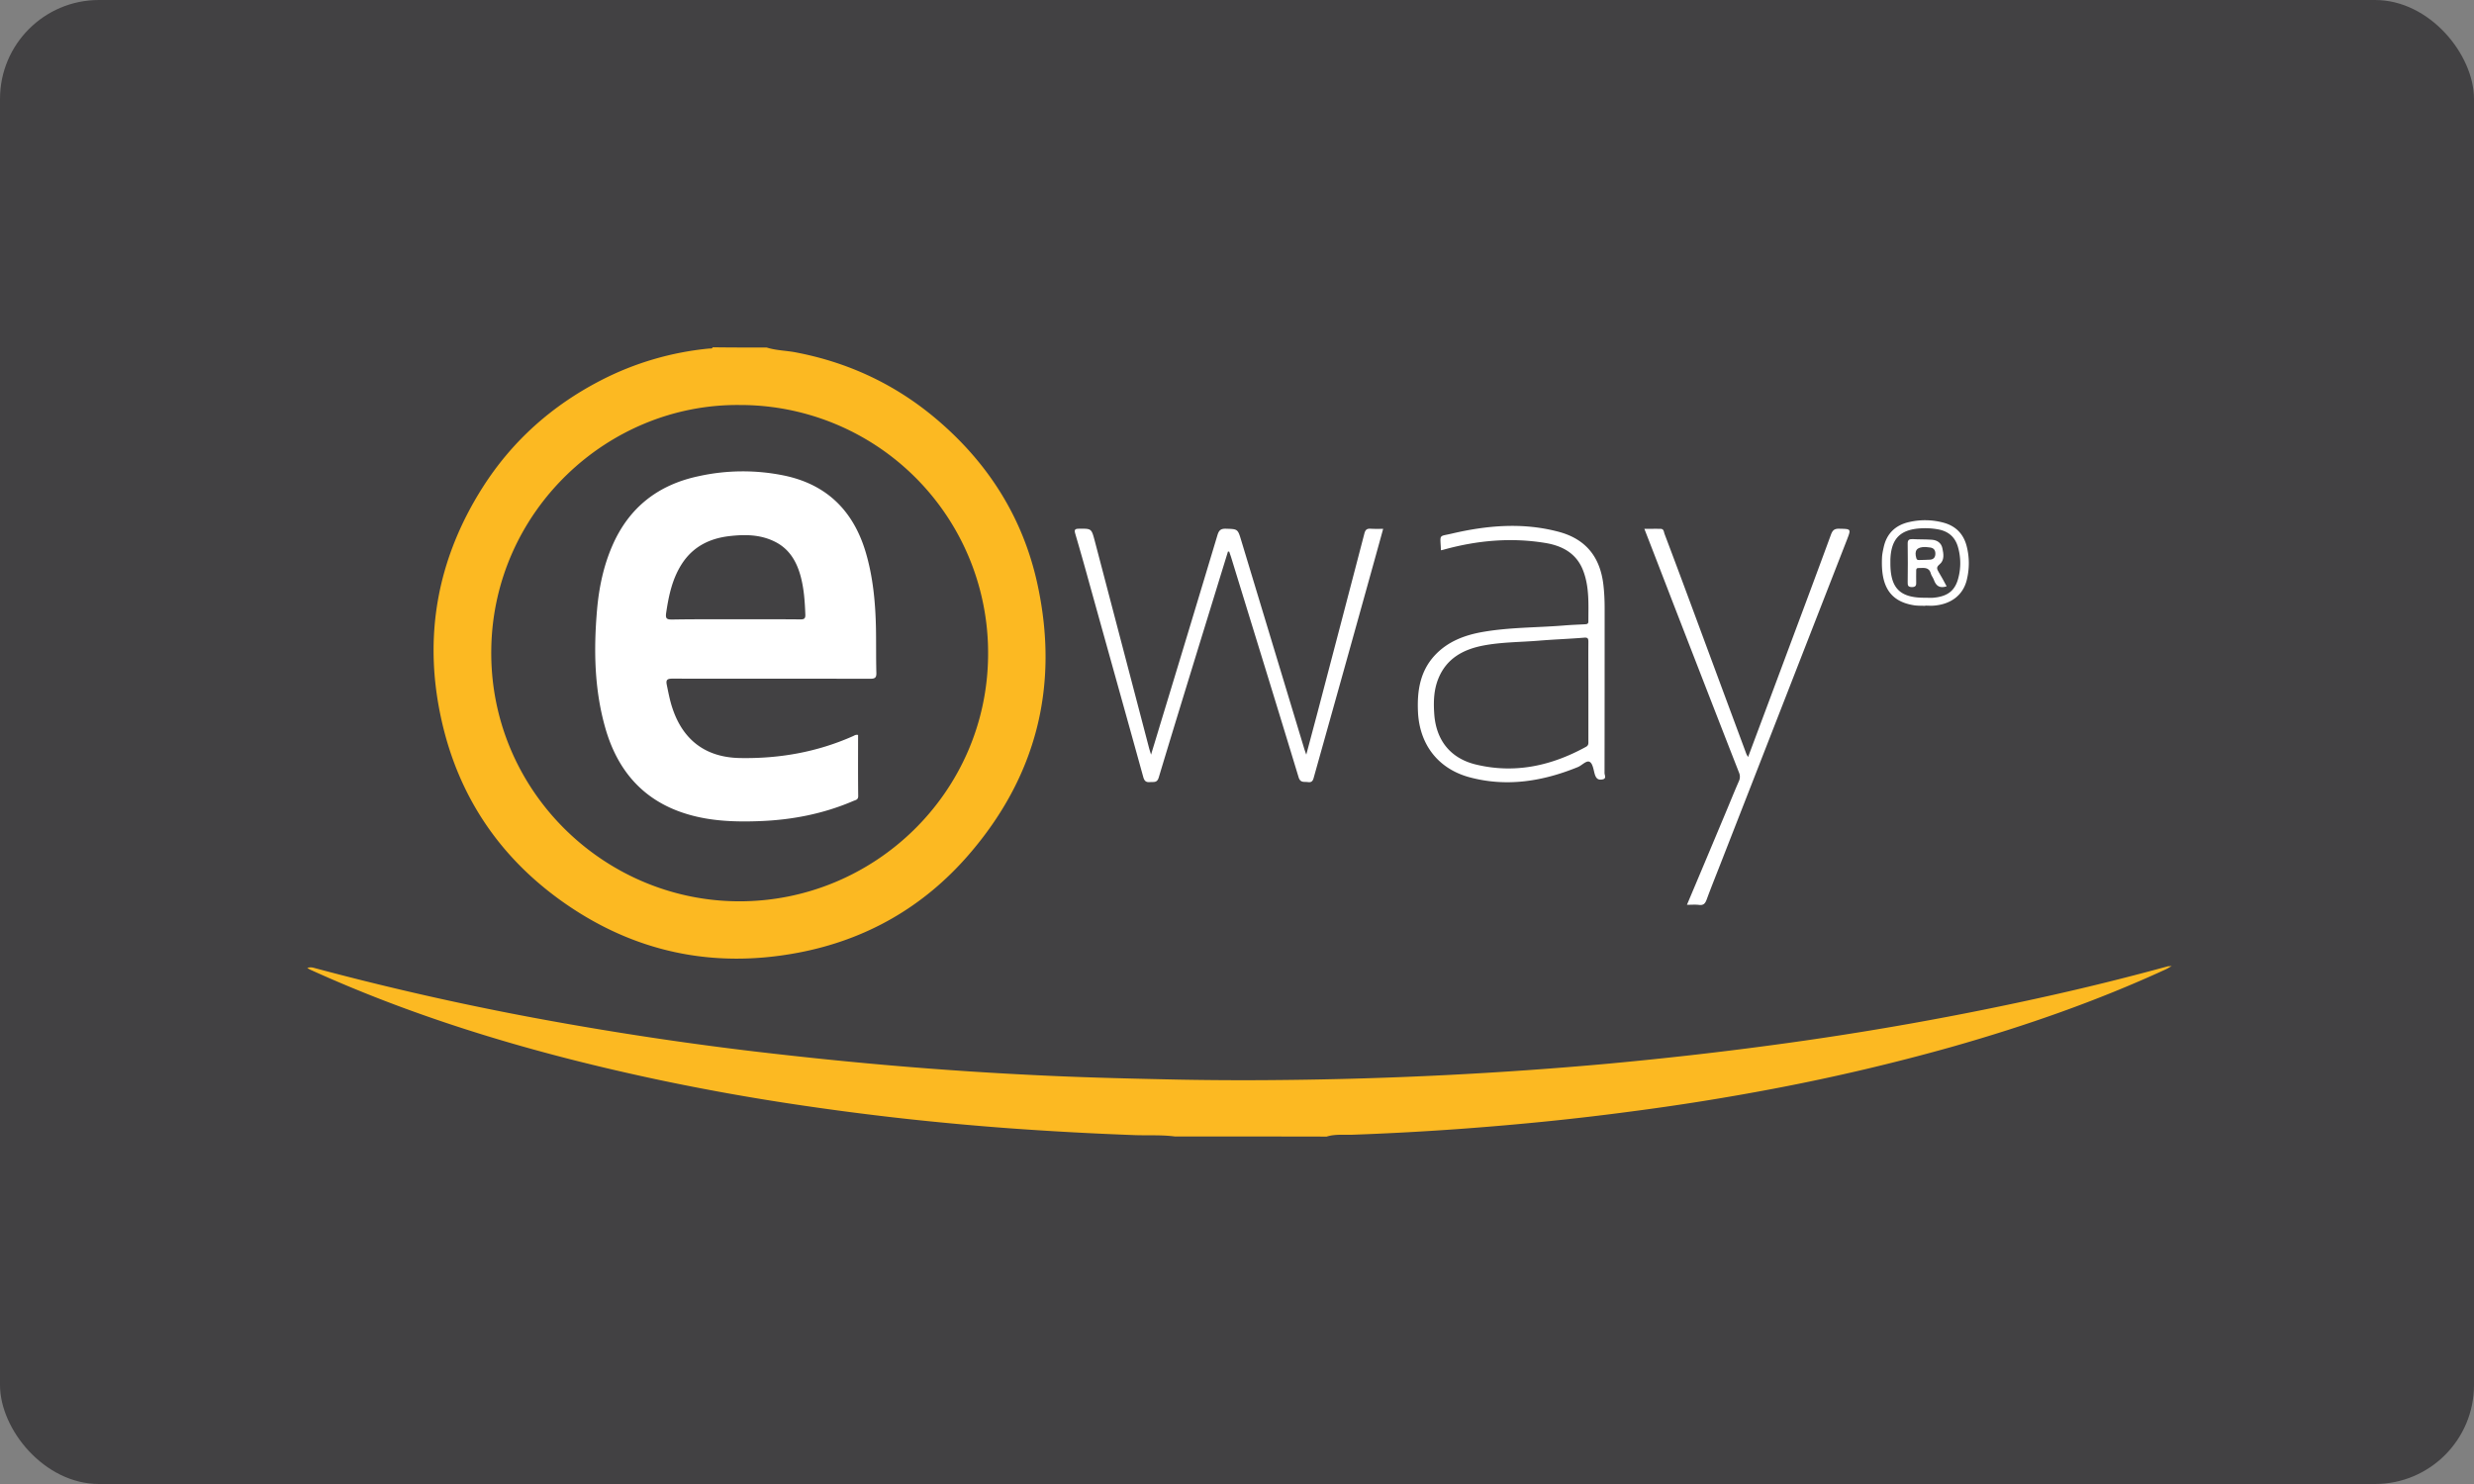 <svg width="100" height="60" xmlns="http://www.w3.org/2000/svg"><rect width="100%" height="100%" fill="#808080" stroke="none"/><g id="Icons:-Payment" stroke="none" stroke-width="1" fill="none" fill-rule="evenodd"><g id="Eway-card-dark"><g id="Payment/Eway/Eway-card-dark"><rect id="Rectangle" fill="#424143" x="0" y="0" width="100" height="60" rx="4"/><path d="M30.987 14.05c.365.117.755.122 1.13.188 2.167.405 4.1 1.311 5.777 2.744 2.07 1.767 3.463 3.975 4.04 6.638.891 4.102-.035 7.777-2.79 10.952-1.822 2.101-4.131 3.423-6.866 3.944-3.458.659-6.658-.02-9.534-2.055-2.552-1.808-4.202-4.258-4.89-7.312-.76-3.357-.198-6.516 1.645-9.427 1.2-1.894 2.825-3.337 4.82-4.36a12.056 12.056 0 014.34-1.27c.055-.006.12.02.151-.051.724.01 1.453.01 2.177.01zm-1.083 2.325c-5.337-.056-9.955 4.288-10.046 9.848-.096 5.69 4.522 10.197 9.995 10.218 5.469.02 10.046-4.385 10.086-9.945a10.02 10.02 0 00-10.035-10.121zm17.59 29.575c-.542-.072-1.094-.036-1.636-.056a142.215 142.215 0 01-5.099-.279 120.31 120.31 0 01-4.05-.37 115.835 115.835 0 01-4.562-.592 94.203 94.203 0 01-5.443-.977c-4.866-1.028-9.62-2.405-14.162-4.47-.036-.016-.071-.041-.122-.067.132-.055.238-.015.35.015 3.336.892 6.708 1.636 10.111 2.233 2.557.451 5.124.83 7.701 1.135 1.808.212 3.615.4 5.433.556 2.117.183 4.233.32 6.355.416 1.767.08 3.539.121 5.306.157 1.377.025 2.75.03 4.127.015a164.361 164.361 0 0013.18-.658c2.187-.203 4.374-.446 6.556-.74a130.627 130.627 0 0011.438-2.04 102.75 102.75 0 004.633-1.155c.03-.01.066-.005.172-.015-.126.071-.187.112-.258.142-2.775 1.276-5.65 2.278-8.587 3.114a85.513 85.513 0 01-7.205 1.696 99.452 99.452 0 01-5.864.937c-2.238.299-4.486.521-6.739.688a118.55 118.55 0 01-4.44.243c-.355.016-.714-.035-1.064.076-2.045-.005-4.09-.005-6.131-.005z" id="Shape" fill="#FCB922"/><path d="M49.635 22.299c-.384 1.245-.764 2.486-1.149 3.731-.552 1.803-1.109 3.605-1.65 5.408-.066.218-.198.172-.34.182-.157.015-.233-.025-.283-.197-.735-2.658-1.479-5.312-2.218-7.97-.172-.628-.35-1.25-.532-1.873-.05-.167-.01-.203.157-.203.502-.005.496-.01.633.501.734 2.8 1.469 5.6 2.203 8.406l.07.227c.132-.44.249-.815.36-1.19.78-2.562 1.555-5.124 2.324-7.686.06-.197.137-.263.34-.258.475.015.48.005.617.461l2.542 8.405c.02.07.045.137.091.268l.456-1.711c.633-2.41 1.266-4.82 1.893-7.23.04-.157.107-.203.259-.193.157.01.319.005.5.005-.232.846-.46 1.661-.688 2.481-.698 2.512-1.402 5.023-2.106 7.534-.036.137-.066.254-.253.223-.157-.02-.304.04-.375-.207-.896-2.952-1.808-5.9-2.714-8.851-.025-.086-.06-.172-.086-.258-.02 0-.035-.005-.05-.005zm8.608-.051c-.025-.678-.111-.542.456-.678 1.417-.33 2.85-.451 4.278-.076 1.11.288 1.701 1.012 1.833 2.152.036.308.05.622.05.931 0 2.228 0 4.456-.004 6.679 0 .086.096.228-.091.258-.183.035-.254-.056-.304-.213-.05-.177-.081-.43-.203-.496-.131-.076-.309.137-.48.208-1.413.577-2.872.815-4.37.415-1.271-.34-2.026-1.317-2.092-2.633-.04-.846.076-1.65.684-2.304.527-.562 1.21-.815 1.94-.942 1.078-.187 2.166-.172 3.25-.258.283-.025.572-.035.856-.05.076-.006.157 0 .157-.112 0-.688.045-1.387-.208-2.05-.268-.71-.85-1.018-1.554-1.13-1.368-.222-2.72-.1-4.051.264-.05.015-.096.025-.147.035zm5.96 5.732c0-.674-.006-1.347 0-2.026 0-.136-.02-.187-.178-.172-.612.05-1.225.071-1.838.122-.744.06-1.498.055-2.238.197-.81.157-1.478.522-1.807 1.327-.183.445-.203.916-.172 1.392.06 1.084.638 1.838 1.69 2.091 1.575.38 3.054.051 4.451-.719.107-.06.092-.146.092-.238V27.98zm3.984 8.602a943.71 943.71 0 001.57-3.736c.177-.42.344-.84.527-1.256a.425.425 0 00.005-.36c-.897-2.293-1.788-4.592-2.679-6.89-.375-.973-.75-1.945-1.144-2.958.238 0 .45-.005.663 0 .127.005.122.122.152.203.466 1.23.922 2.46 1.377 3.69.643 1.738 1.286 3.47 1.93 5.206.015.04.04.07.07.127.446-1.19.886-2.365 1.322-3.535.678-1.817 1.362-3.64 2.03-5.463.071-.187.152-.238.34-.233.475.01.475.005.303.45-1.676 4.3-3.352 8.603-5.033 12.902-.212.547-.435 1.094-.638 1.646-.06.157-.126.233-.304.212-.151-.02-.303-.005-.49-.005zm9.631-12.086c-.152-.01-.304 0-.456-.025-1.028-.162-1.337-.85-1.291-1.914.005-.142.035-.284.066-.42.121-.572.486-.912 1.043-1.033a2.862 2.862 0 011.402.035c.476.137.78.45.907.927.121.46.121.931.005 1.397-.152.598-.633.967-1.322 1.023-.116.01-.238 0-.354 0v.01zm0-.329c.111 0 .217.01.329 0 .572-.05.876-.283 1.007-.79.112-.42.107-.85-.015-1.27-.116-.396-.385-.623-.78-.7a2.93 2.93 0 00-.729-.045c-.83.05-1.19.425-1.22 1.26v.153c0 1.012.39 1.402 1.408 1.392zm-43.134 5.549c0 .82-.006 1.646.005 2.471 0 .147-.097.157-.188.193-1.22.526-2.501.774-3.828.82-.982.035-1.954 0-2.896-.284-1.772-.531-2.825-1.762-3.316-3.503-.44-1.555-.466-3.145-.33-4.74.077-.9.259-1.782.623-2.617.674-1.545 1.854-2.461 3.494-2.805a8.282 8.282 0 013.438-.026c1.722.355 2.8 1.418 3.301 3.084.304 1.018.4 2.066.42 3.119.01.592 0 1.18.016 1.772.005.182-.04.243-.238.243-2.669-.005-5.337 0-8.01-.005-.213 0-.264.056-.223.253.066.32.126.643.233.957.435 1.296 1.362 1.975 2.719 2 1.59.03 3.119-.238 4.577-.886.056-.025.111-.07.203-.046zm-4.988-4.678c.886 0 1.772-.005 2.658.005.152 0 .203-.035.198-.192-.02-.542-.056-1.079-.203-1.6-.172-.598-.476-1.089-1.063-1.367-.582-.279-1.195-.279-1.808-.208-.78.091-1.437.41-1.888 1.078-.41.613-.557 1.307-.663 2.02-.036.244.025.274.243.274.84-.015 1.68-.01 2.526-.01z" id="Shape" fill="#FFF"/><path d="M78.684 23.706c-.279.091-.43-.015-.517-.263-.03-.086-.096-.162-.121-.248-.076-.294-.304-.223-.507-.228-.086 0-.086.06-.086.122 0 .141-.005.283 0 .43.005.132 0 .218-.177.218-.167-.005-.167-.081-.167-.203.005-.511.01-1.028 0-1.54-.005-.161.05-.202.202-.197.259.016.522.006.78.026.208.015.375.126.42.339.051.233.092.491-.116.658-.142.117-.101.188-.036.304.117.192.223.39.325.582zm-.866-1.59c-.35 0-.446.147-.36.451.02.066.05.076.107.076.151-.005.298-.005.45-.015.137-.01.208-.091.213-.228.005-.147-.06-.243-.208-.263-.086-.015-.167-.015-.202-.02z" id="Shape" fill="#FFF"/></g></g></g></svg>